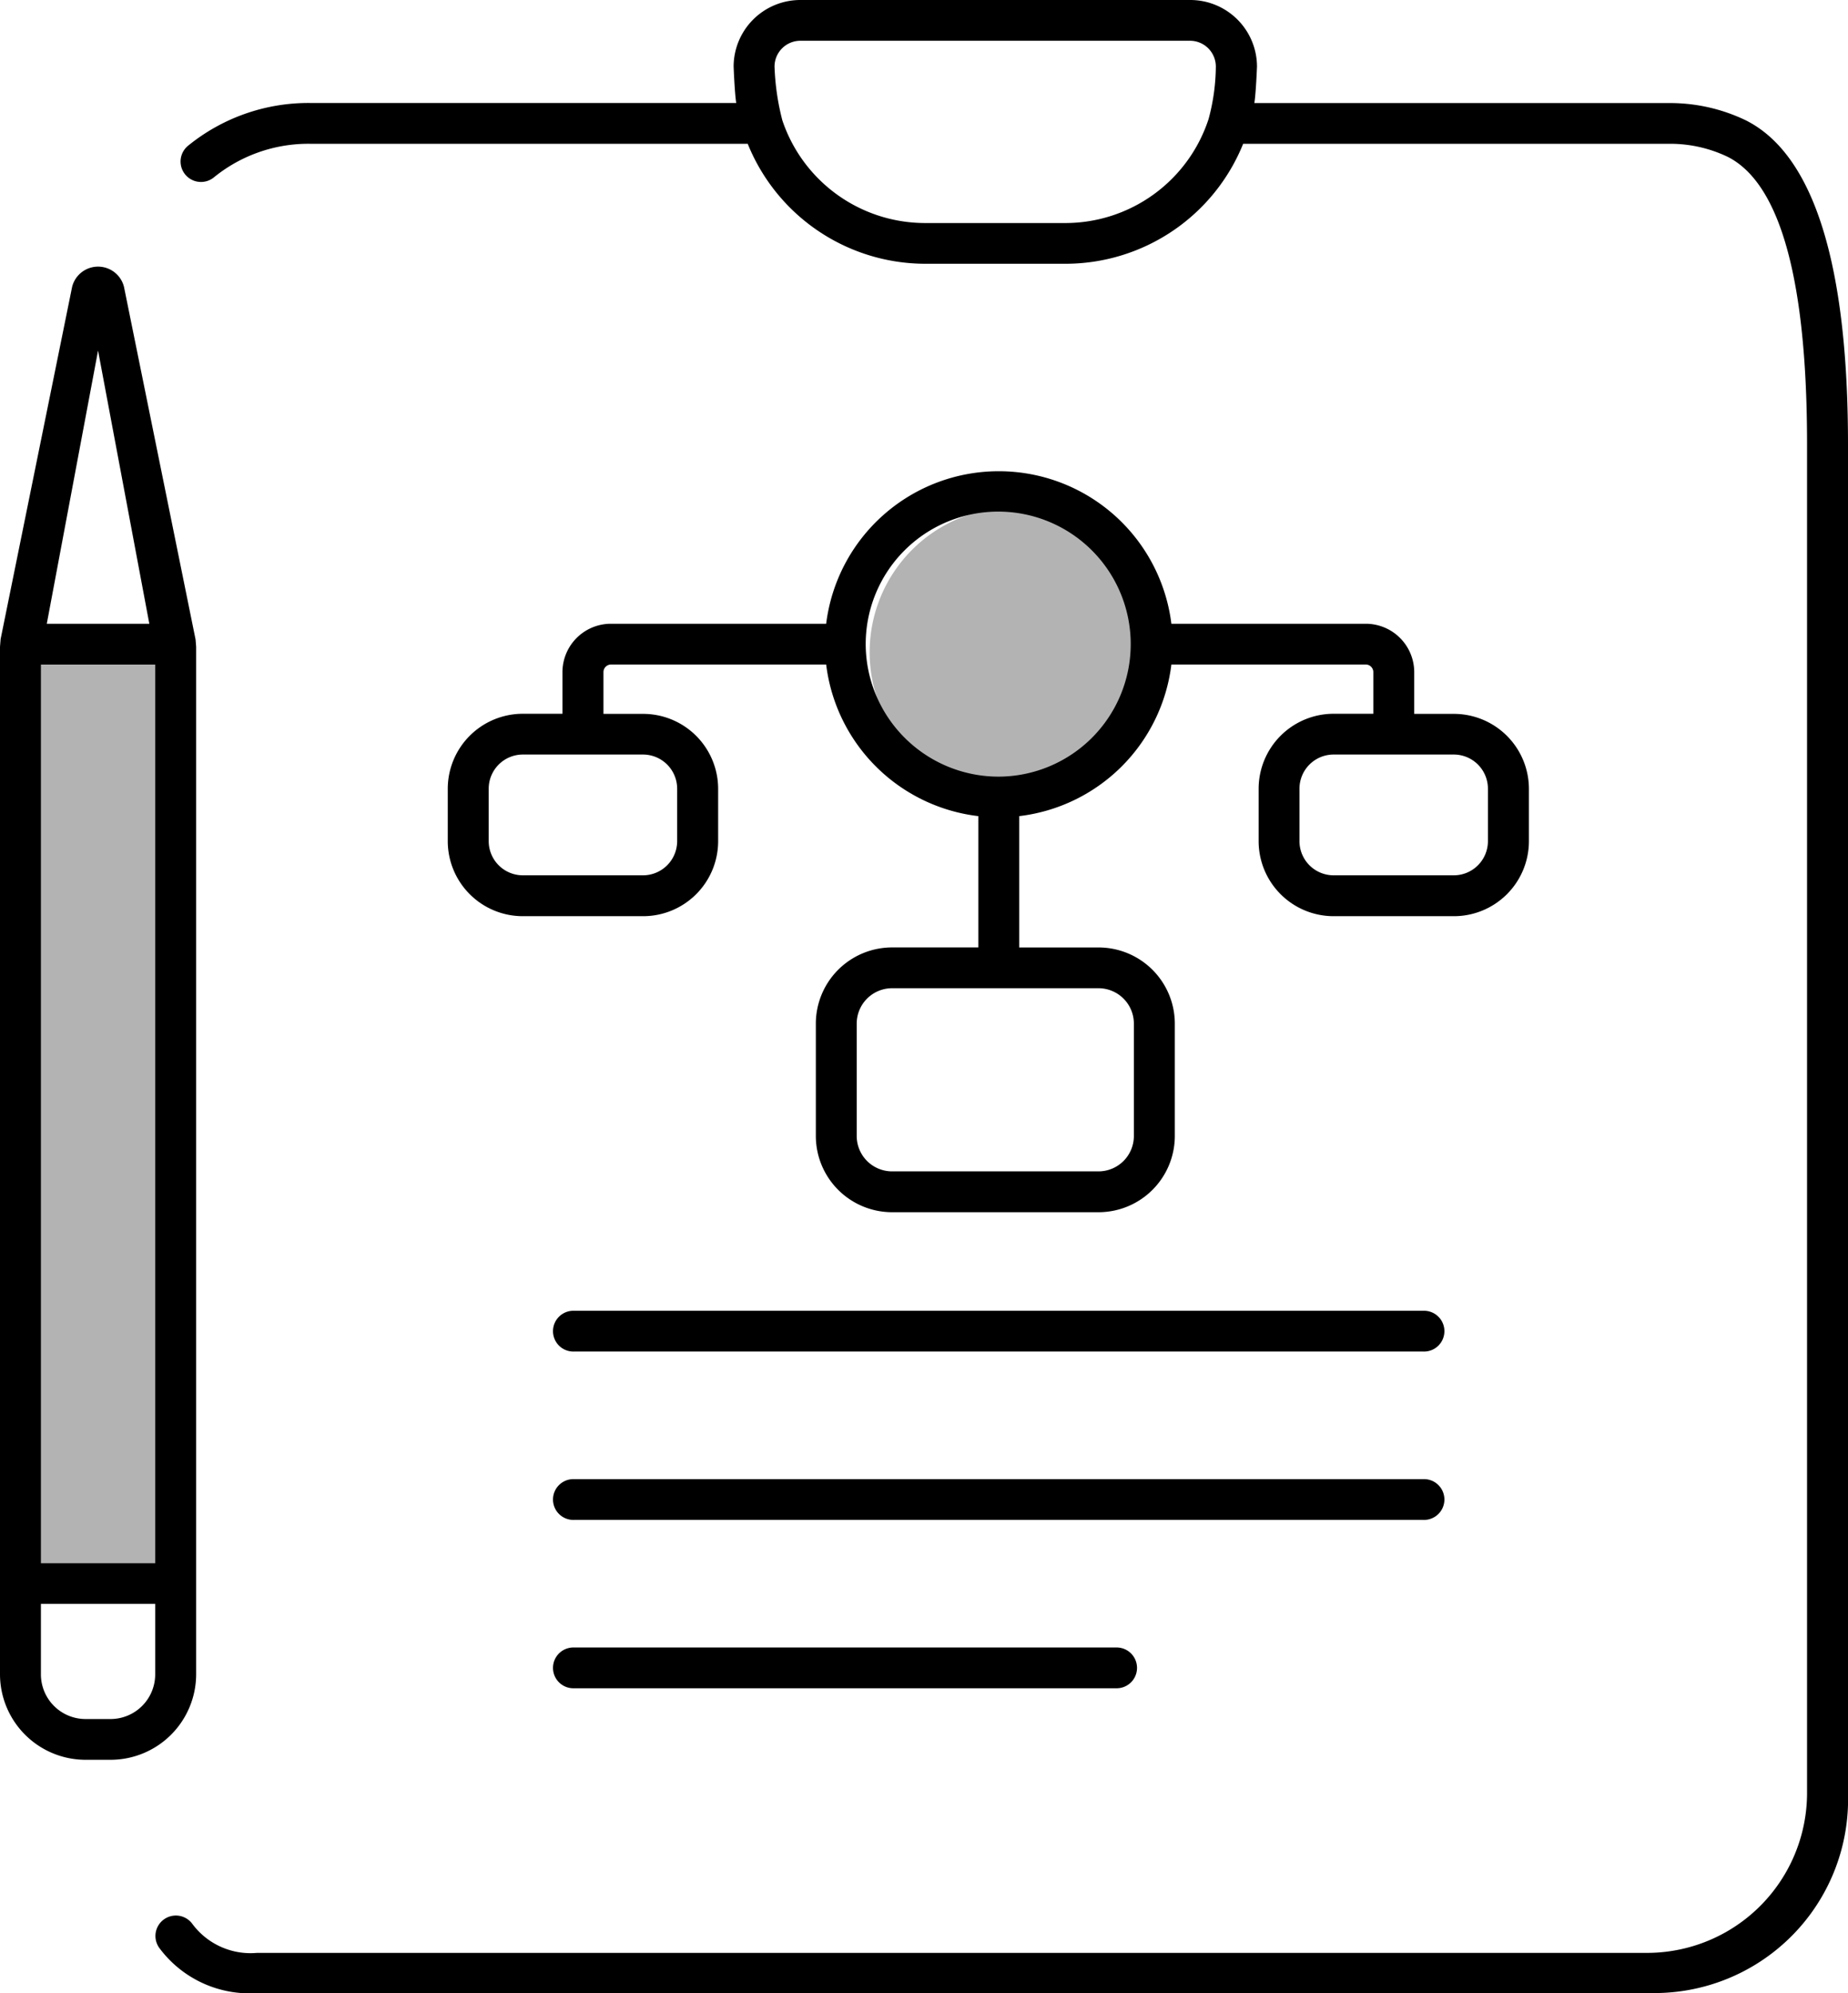 <svg id="a97.svg" xmlns="http://www.w3.org/2000/svg" width="51" height="55" viewBox="0 0 51 55">
  <defs>
    <style>
      .cls-1, .cls-2 {
        fill-rule: evenodd;
      }

      .cls-1 {
        opacity: 0.3;
      }
    </style>
  </defs>
  <path id="Фигура_9" data-name="Фигура 9" class="cls-1" d="M921,88a4,4,0,1,1,4-4A4,4,0,0,1,921,88Zm-28-4h5v26h-5V84Z" transform="translate(-893 -66)"/>
  <path id="Фигура_8" data-name="Фигура 8" class="cls-2" d="M905.357,89.213V87.763a2.072,2.072,0,0,1,2.074-2.066h1.091v-1.15a1.338,1.338,0,0,1,1.34-1.334H915.8a4.8,4.8,0,0,1,9.527,0h5.363a1.338,1.338,0,0,1,1.339,1.334V85.7h1.092a2.071,2.071,0,0,1,2.073,2.066v1.451a2.071,2.071,0,0,1-2.073,2.066h-3.313a2.071,2.071,0,0,1-2.073-2.066V87.763a2.071,2.071,0,0,1,2.073-2.066H930.9v-1.15a0.209,0.209,0,0,0-.21-0.209h-5.363a4.8,4.8,0,0,1-4.2,4.184v3.624h2.188a2.105,2.105,0,0,1,2.107,2.1v3.106a2.106,2.106,0,0,1-2.107,2.1h-5.693a2.106,2.106,0,0,1-2.107-2.1V94.245a2.105,2.105,0,0,1,2.107-2.1H920V88.522a4.8,4.8,0,0,1-4.2-4.184h-5.936a0.209,0.209,0,0,0-.21.209V85.7h1.092a2.071,2.071,0,0,1,2.073,2.066v1.451a2.071,2.071,0,0,1-2.073,2.066h-3.313A2.072,2.072,0,0,1,905.357,89.213Zm24.449-2.391a0.943,0.943,0,0,0-.944.941v1.451a0.943,0.943,0,0,0,.944.941h3.313a0.943,0.943,0,0,0,.944-0.941V87.763a0.943,0.943,0,0,0-.944-0.941h-3.313Zm-12.185,6.449a0.977,0.977,0,0,0-.978.974v3.106a0.977,0.977,0,0,0,.978.974h5.693a0.977,0.977,0,0,0,.978-0.974V94.245a0.977,0.977,0,0,0-.978-0.974h-5.693Zm2.941-5.839a3.657,3.657,0,1,0-3.671-3.657A3.667,3.667,0,0,0,920.562,87.432Zm-8.874,1.781V87.763a0.944,0.944,0,0,0-.944-0.941h-3.313a0.943,0.943,0,0,0-.944.941v1.451a0.943,0.943,0,0,0,.944.941h3.313A0.944,0.944,0,0,0,911.688,89.213Zm-2.84,12.959h23.427a0.563,0.563,0,1,1,0,1.125H908.848A0.563,0.563,0,1,1,908.848,102.172Zm0,9.292h14.944a0.563,0.563,0,1,1,0,1.125H908.848A0.563,0.563,0,1,1,908.848,111.464Zm0-4.646h23.427a0.563,0.563,0,1,1,0,1.125H908.848A0.563,0.563,0,1,1,908.848,106.818ZM938.628,121H900.11a3.1,3.1,0,0,1-2.72-1.254,0.564,0.564,0,0,1,.906-0.671,2,2,0,0,0,1.8.816h38.309a4.417,4.417,0,0,0,4.465-4.4V78.269c0-3.137-.349-7.013-2.192-7.942a3.676,3.676,0,0,0-1.612-.359H927.308a5.291,5.291,0,0,1-4.9,3.311h-3.873a5.291,5.291,0,0,1-4.9-3.311H901.566a4.129,4.129,0,0,0-2.656.921,0.563,0.563,0,1,1-.726-0.862,5.262,5.262,0,0,1,3.382-1.185h11.752c-0.044-.27-0.072-1.008-0.072-1.008A1.841,1.841,0,0,1,915.088,66h10.759a1.842,1.842,0,0,1,1.843,1.836s-0.029.737-.073,1.008h11.449a4.823,4.823,0,0,1,2.117.478C943.54,70.508,944,74.768,944,78.269v37.224A5.346,5.346,0,0,1,938.628,121ZM925.847,67.125H915.088a0.713,0.713,0,0,0-.713.711,6.805,6.805,0,0,0,.216,1.486,4.159,4.159,0,0,0,3.94,2.833H922.4a4.16,4.16,0,0,0,3.954-2.871,5.685,5.685,0,0,0,.2-1.448A0.713,0.713,0,0,0,925.847,67.125ZM898.413,83.848v28.359a2.363,2.363,0,0,1-2.365,2.356h-0.684A2.363,2.363,0,0,1,893,112.207V83.848l0.017-.211,1.974-9.724a0.738,0.738,0,0,1,1.43,0l1.974,9.724C898.4,83.665,898.413,83.847,898.413,83.848Zm-2.707-8.173-1.415,7.539h2.83Zm1.577,8.664h-3.154v24.8h3.154v-24.8Zm0,25.921h-3.154v1.948a1.233,1.233,0,0,0,1.235,1.23h0.684a1.233,1.233,0,0,0,1.235-1.23v-1.948Z" transform="translate(-893 -66)"/>
</svg>

